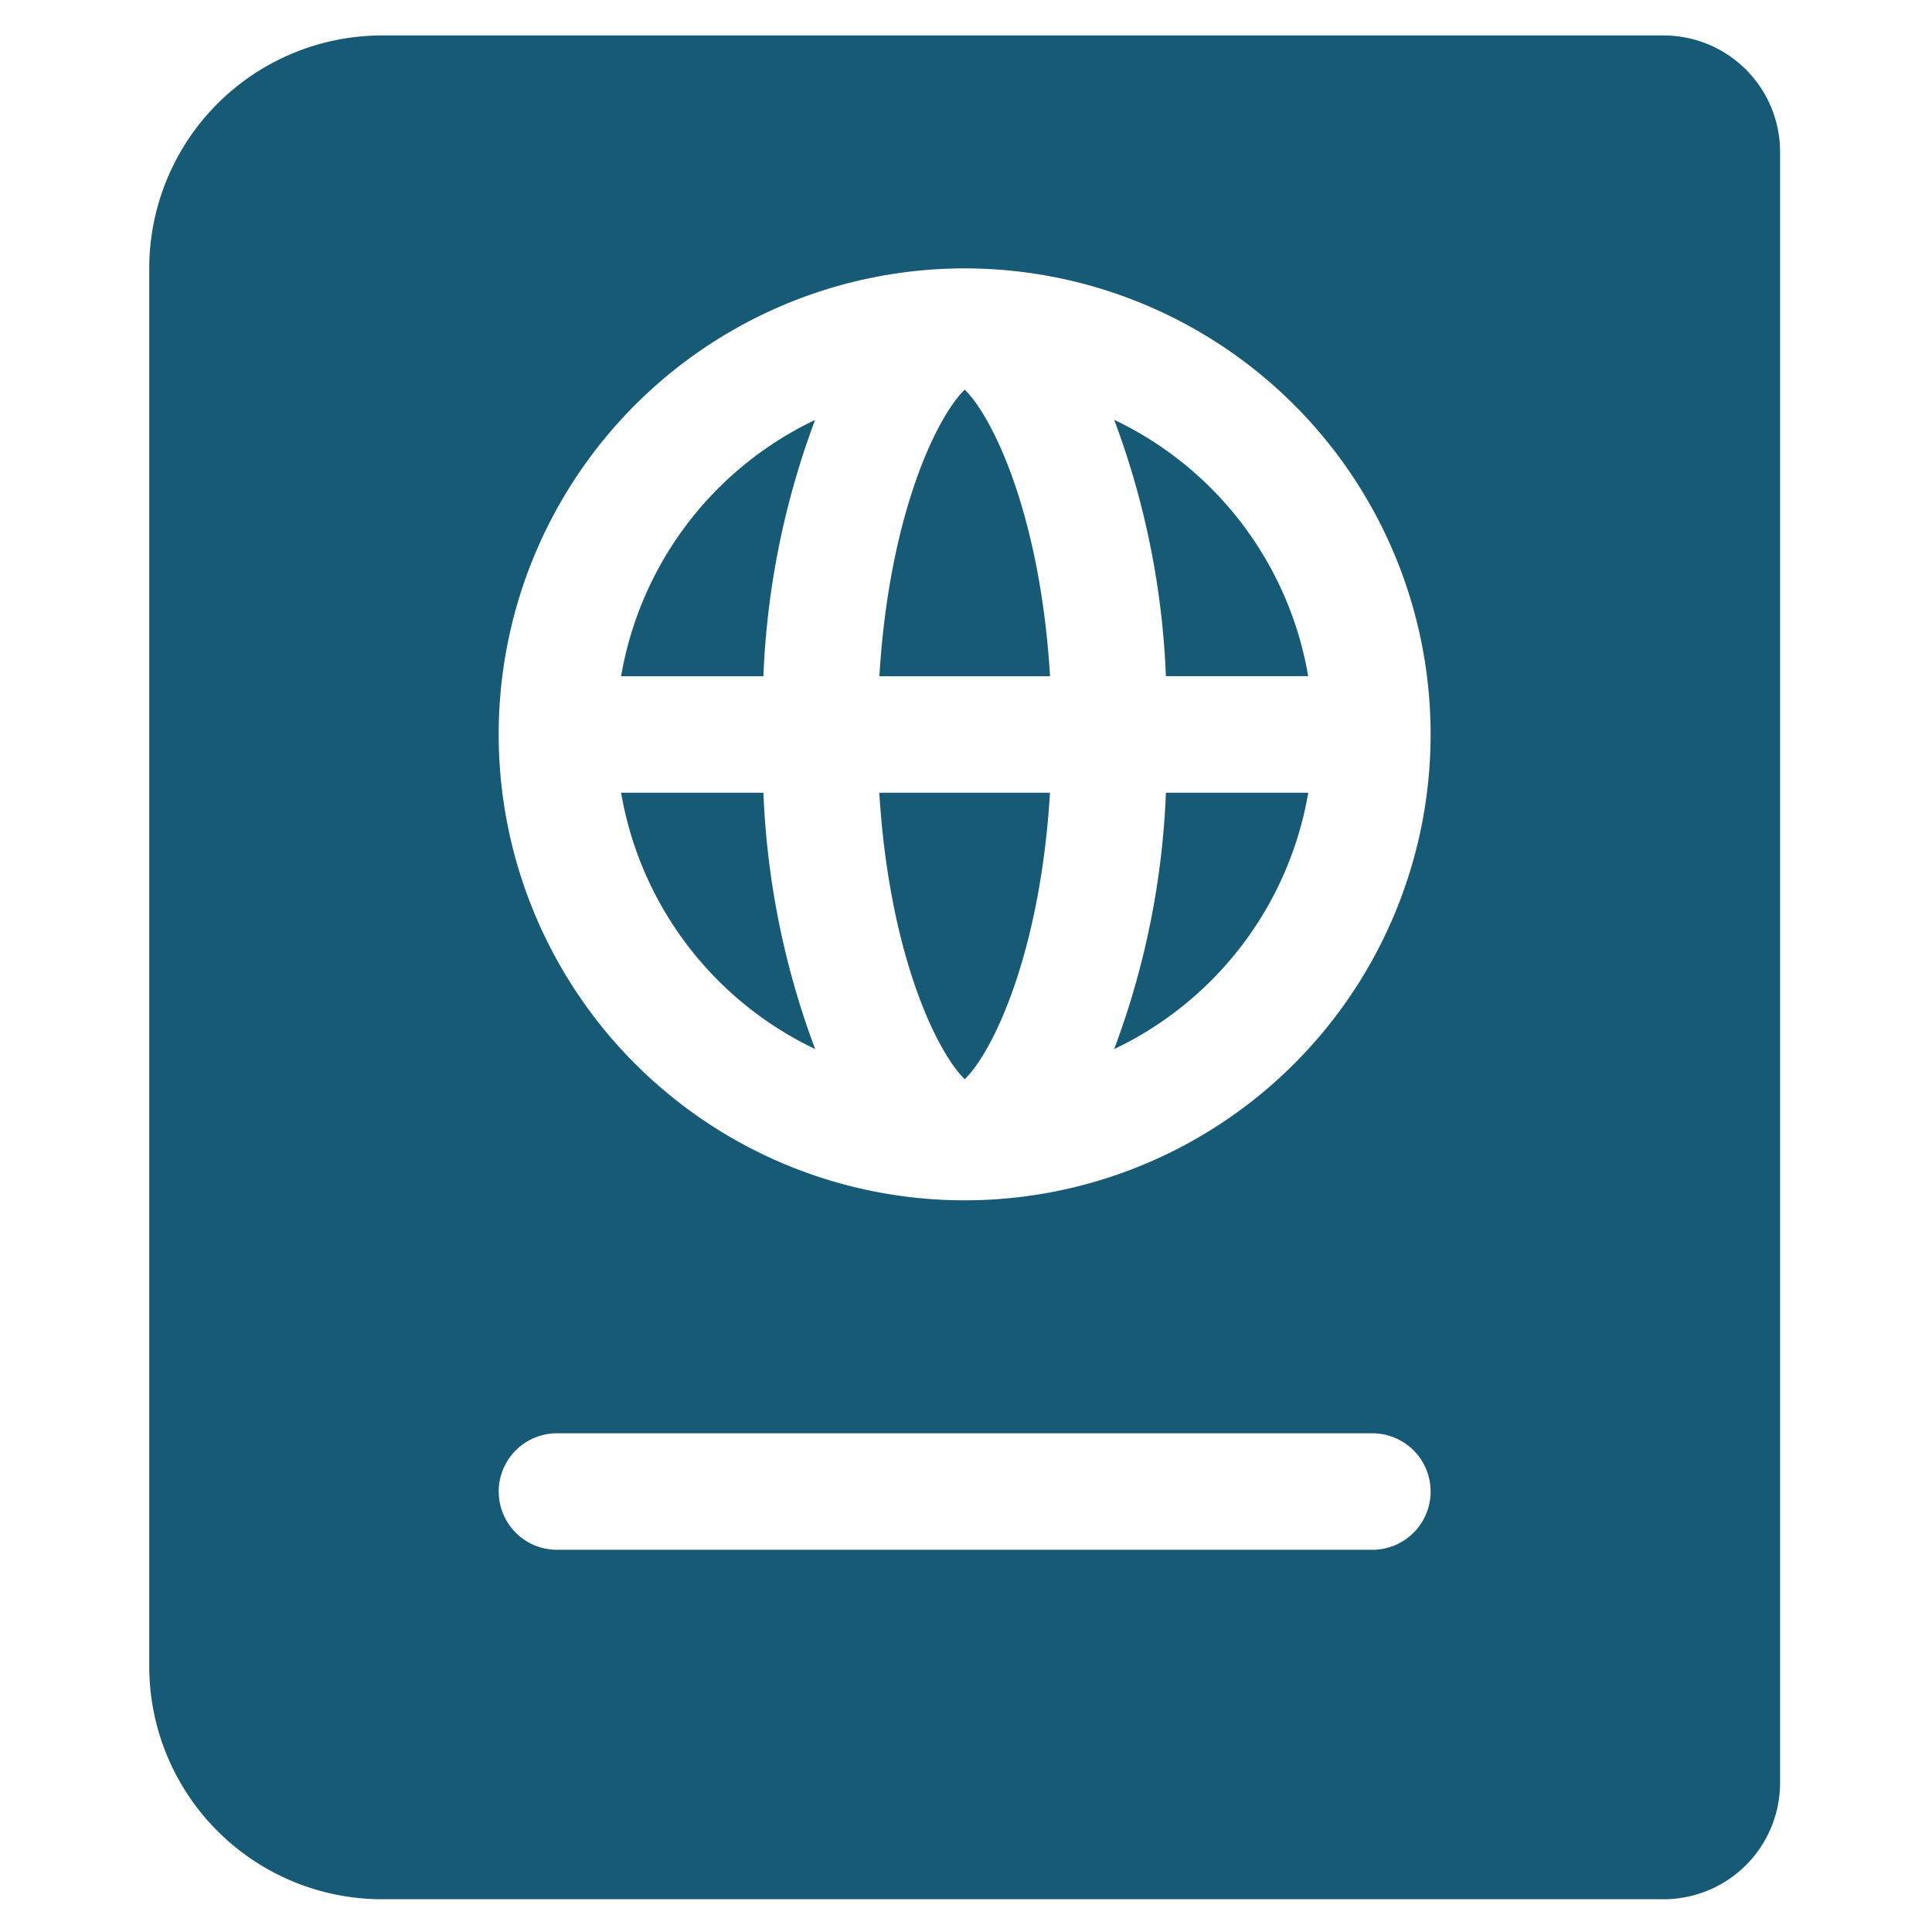 <svg xmlns="http://www.w3.org/2000/svg" xmlns:xlink="http://www.w3.org/1999/xlink" width="60" height="60" viewBox="0 0 60 60">
  <defs>
    <clipPath id="clip-path">
      <rect id="Rectangle_6140" data-name="Rectangle 6140" width="60" height="60" transform="translate(-5612 -14417.218)" fill="#fff" stroke="#707070" stroke-width="1"/>
    </clipPath>
  </defs>
  <g id="Mask_Group_44739" data-name="Mask Group 44739" transform="translate(5612 14417.218)" clip-path="url(#clip-path)">
    <path id="_8542186_passport_visa_travel_icon" data-name="8542186_passport_visa_travel_icon" d="M14.654,19.9h4.419a25.51,25.51,0,0,1,1.606-7.96A10.835,10.835,0,0,0,14.654,19.9Zm0,3.618a10.838,10.838,0,0,0,6.026,7.96,25.478,25.478,0,0,1-1.606-7.96Zm10.67,8.9c.869-.842,2.348-3.891,2.649-8.9h-5.3C22.975,28.518,24.454,31.568,25.323,32.411ZM22.675,19.9h5.3c-.3-5-1.779-8.054-2.649-8.9C24.454,11.843,22.975,14.893,22.675,19.9Zm7.293,11.578a10.835,10.835,0,0,0,6.026-7.96H31.574A25.478,25.478,0,0,1,29.968,31.475ZM47.029,0H7.235A7.235,7.235,0,0,0,0,7.235V50.647a7.235,7.235,0,0,0,7.235,7.235H47.029a3.618,3.618,0,0,0,3.618-3.618V3.618A3.618,3.618,0,0,0,47.029,0ZM37.985,47.029H12.662a1.809,1.809,0,0,1,0-3.618H37.985a1.809,1.809,0,0,1,0,3.618ZM25.323,36.176A14.471,14.471,0,1,1,39.794,21.706,14.471,14.471,0,0,1,25.323,36.176Zm4.644-24.239a25.478,25.478,0,0,1,1.606,7.96h4.419A10.835,10.835,0,0,0,29.968,11.937Z" transform="translate(-5607.365 -14416.117)" fill="#175a76"/>
  </g>
</svg>
